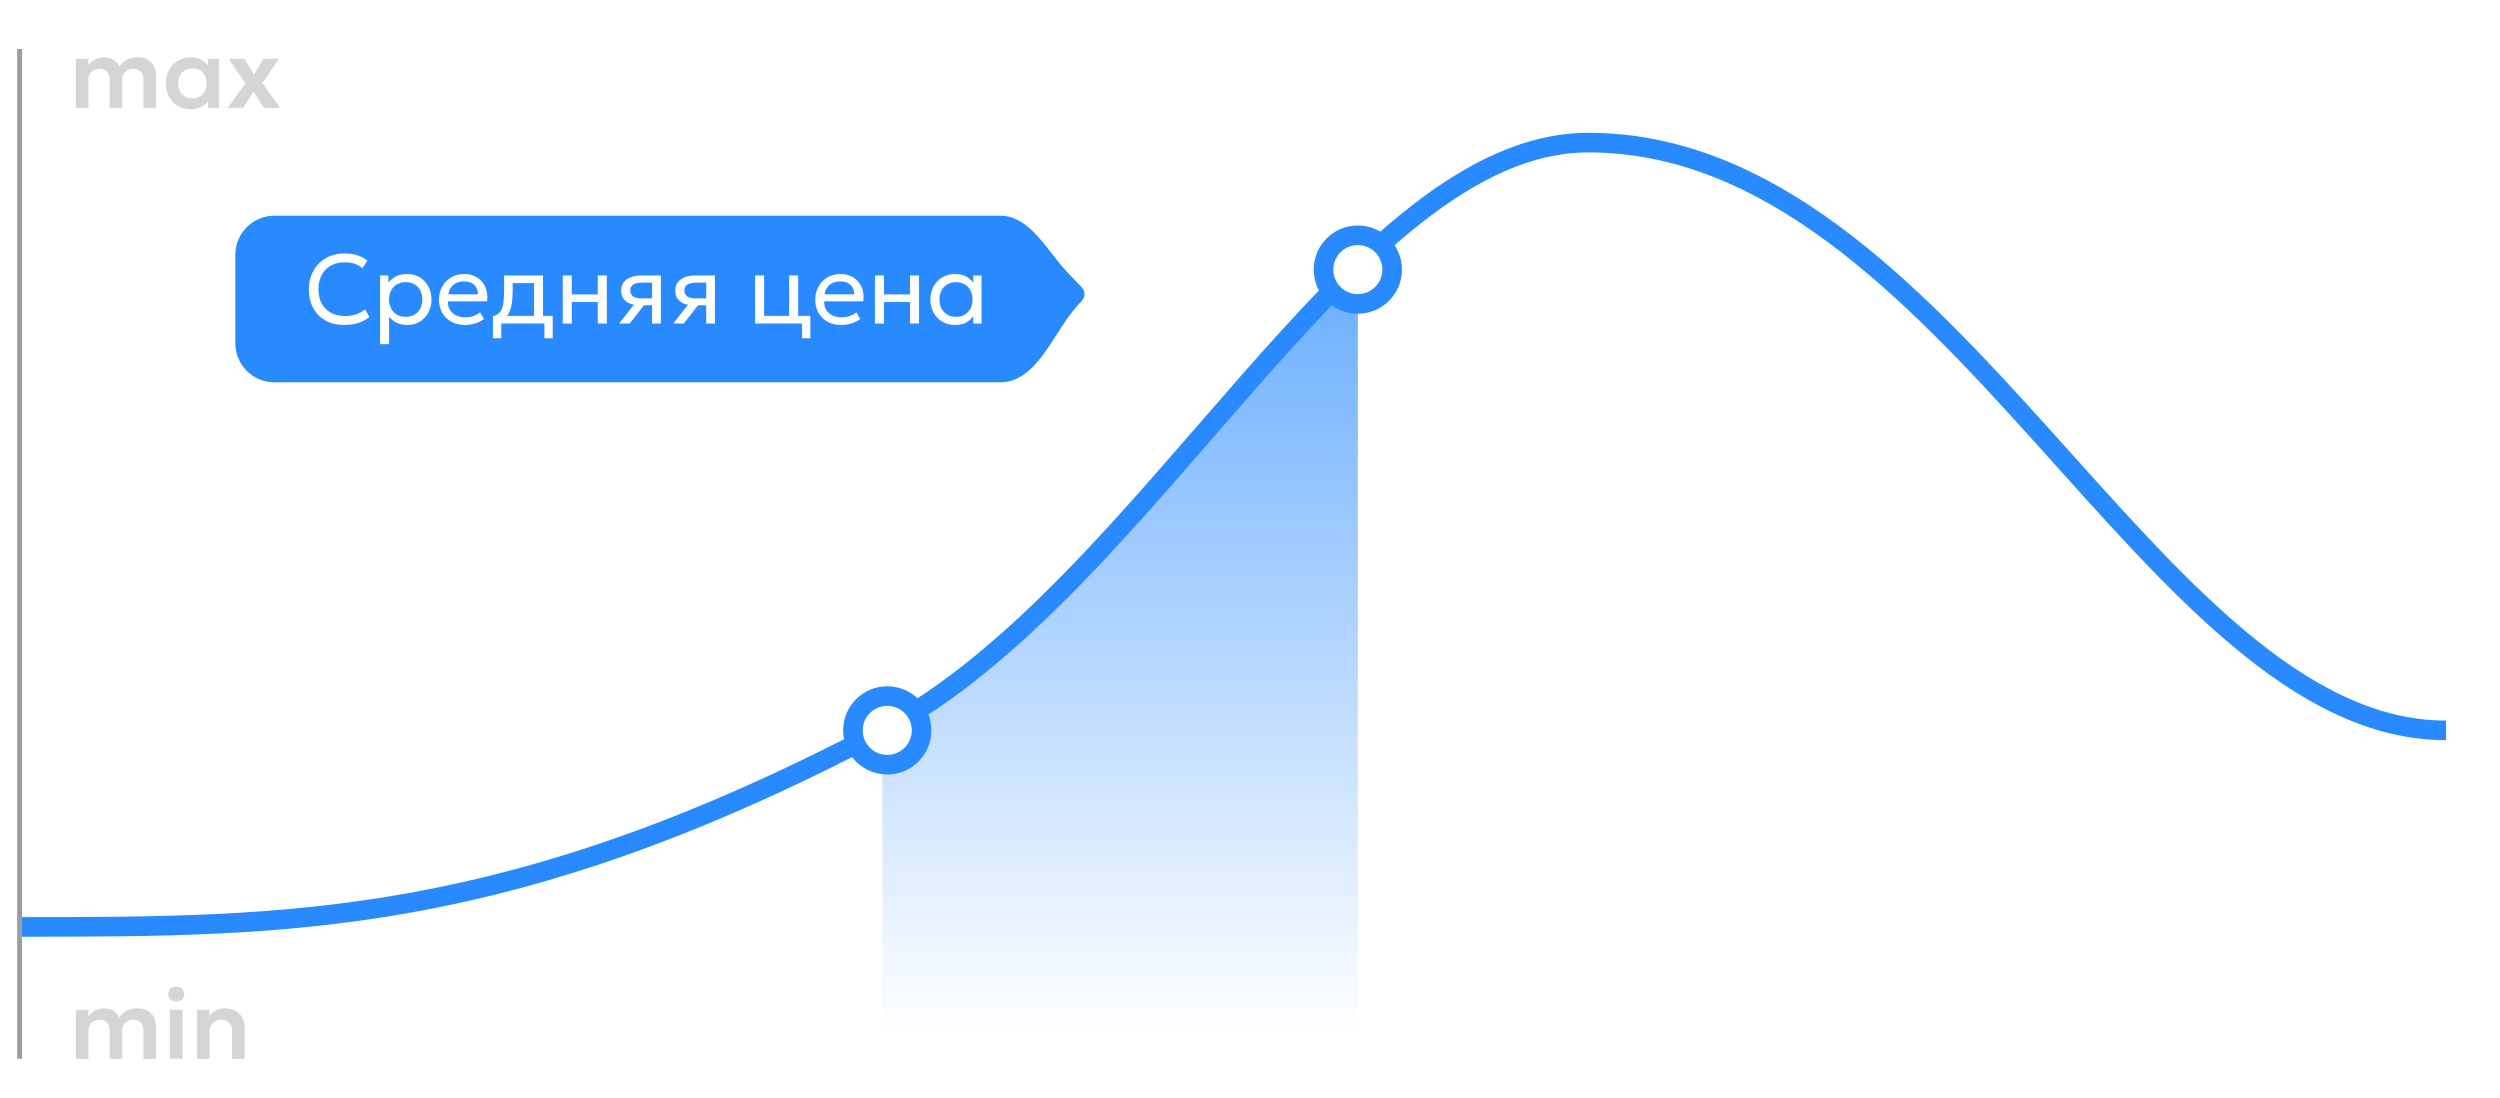 <svg width="255" height="112" viewBox="0 0 255 112" fill="none" xmlns="http://www.w3.org/2000/svg">
<rect width="255" height="112" fill="white"/>
<path d="M7.74 108V103H9.02V103.665C9.15 103.478 9.3 103.325 9.47 103.205C9.64 103.085 9.822 102.997 10.015 102.94C10.208 102.88 10.403 102.85 10.6 102.85C10.993 102.85 11.325 102.937 11.595 103.11C11.865 103.283 12.053 103.51 12.16 103.79C12.39 103.443 12.67 103.2 13 103.06C13.33 102.92 13.668 102.85 14.015 102.85C14.485 102.85 14.858 102.942 15.135 103.125C15.412 103.308 15.61 103.543 15.73 103.83C15.85 104.117 15.91 104.417 15.91 104.73V108H14.63V105.1C14.63 104.777 14.542 104.517 14.365 104.32C14.192 104.12 13.937 104.02 13.6 104.02C13.383 104.02 13.188 104.067 13.015 104.16C12.845 104.253 12.71 104.383 12.61 104.55C12.513 104.713 12.465 104.9 12.465 105.11V108H11.185V105.1C11.185 104.777 11.097 104.517 10.92 104.32C10.747 104.12 10.492 104.02 10.155 104.02C9.938 104.02 9.743 104.067 9.57 104.16C9.4 104.253 9.265 104.383 9.165 104.55C9.068 104.713 9.02 104.9 9.02 105.11V108H7.74ZM17.34 108V103H18.62V108H17.34ZM17.98 102.16C17.76 102.16 17.57 102.09 17.41 101.95C17.25 101.81 17.17 101.625 17.17 101.395C17.17 101.165 17.25 100.98 17.41 100.84C17.57 100.7 17.76 100.63 17.98 100.63C18.2 100.63 18.39 100.7 18.55 100.84C18.71 100.98 18.79 101.165 18.79 101.395C18.79 101.625 18.71 101.81 18.55 101.95C18.39 102.09 18.2 102.16 17.98 102.16ZM20.093 108V103H21.373V103.6C21.573 103.337 21.807 103.147 22.073 103.03C22.343 102.91 22.625 102.85 22.919 102.85C23.378 102.85 23.759 102.942 24.058 103.125C24.362 103.308 24.587 103.543 24.733 103.83C24.88 104.117 24.953 104.417 24.953 104.73V108H23.674V105.13C23.674 104.79 23.575 104.52 23.378 104.32C23.182 104.12 22.907 104.02 22.553 104.02C22.323 104.02 22.119 104.072 21.939 104.175C21.762 104.275 21.623 104.417 21.523 104.6C21.424 104.783 21.373 104.995 21.373 105.235V108H20.093Z" fill="#D4D5D7"/>
<path d="M7.74 11V6H9.02V6.665C9.15 6.478 9.3 6.325 9.47 6.205C9.64 6.085 9.822 5.997 10.015 5.94C10.208 5.88 10.403 5.85 10.6 5.85C10.993 5.85 11.325 5.937 11.595 6.11C11.865 6.283 12.053 6.51 12.16 6.79C12.39 6.443 12.67 6.2 13 6.06C13.33 5.92 13.668 5.85 14.015 5.85C14.485 5.85 14.858 5.942 15.135 6.125C15.412 6.308 15.61 6.543 15.73 6.83C15.85 7.117 15.91 7.417 15.91 7.73V11H14.63V8.1C14.63 7.777 14.542 7.517 14.365 7.32C14.192 7.12 13.937 7.02 13.6 7.02C13.383 7.02 13.188 7.067 13.015 7.16C12.845 7.253 12.71 7.383 12.61 7.55C12.513 7.713 12.465 7.9 12.465 8.11V11H11.185V8.1C11.185 7.777 11.097 7.517 10.92 7.32C10.747 7.12 10.492 7.02 10.155 7.02C9.938 7.02 9.743 7.067 9.57 7.16C9.4 7.253 9.265 7.383 9.165 7.55C9.068 7.713 9.02 7.9 9.02 8.11V11H7.74ZM19.44 11.15C18.95 11.15 18.515 11.037 18.135 10.81C17.758 10.583 17.461 10.27 17.245 9.87C17.028 9.47 16.92 9.013 16.92 8.5C16.92 8.113 16.981 7.758 17.105 7.435C17.228 7.112 17.401 6.832 17.625 6.595C17.851 6.358 18.118 6.175 18.425 6.045C18.735 5.915 19.073 5.85 19.44 5.85C19.923 5.85 20.33 5.953 20.66 6.16C20.99 6.367 21.236 6.635 21.4 6.965L21.22 7.24V6H22.345V11H21.22V9.76L21.4 10.035C21.236 10.365 20.99 10.633 20.66 10.84C20.33 11.047 19.923 11.15 19.44 11.15ZM19.63 10.03C19.906 10.03 20.153 9.968 20.37 9.845C20.586 9.718 20.758 9.542 20.885 9.315C21.011 9.085 21.075 8.813 21.075 8.5C21.075 8.187 21.011 7.915 20.885 7.685C20.758 7.455 20.586 7.278 20.37 7.155C20.153 7.032 19.906 6.97 19.63 6.97C19.353 6.97 19.105 7.032 18.885 7.155C18.668 7.278 18.496 7.455 18.37 7.685C18.246 7.915 18.185 8.187 18.185 8.5C18.185 8.813 18.246 9.085 18.37 9.315C18.496 9.542 18.668 9.718 18.885 9.845C19.105 9.968 19.353 10.03 19.63 10.03ZM23.224 11.01L25.029 8.505L23.324 6H24.939L25.914 7.605L26.859 6H28.434L26.779 8.475L28.569 11H26.929L25.869 9.36L24.794 10.99L23.224 11.01Z" fill="#D4D5D7"/>
<path d="M2 94.546C29.5 94.546 52 94.546 90 74.5C117.279 60.109 137.958 14.546 162 14.546C199 14.546 219.5 74.5 249.5 74.5" stroke="#298AFF" stroke-width="2"/>
<path d="M138.5 27C123.299 41.58 108.103 64.857 90 74.407V105.5H138.5V27Z" fill="url(#paint0_linear_7_2)" fill-opacity="0.7"/>
<path d="M2 5L2 108" stroke="#9B9DA2" stroke-width="0.5"/>
<circle cx="90.5" cy="74.5" r="4.5" fill="#298AFF"/>
<circle cx="90.5" cy="74.5" r="2.5" fill="white"/>
<circle cx="138.5" cy="27.5" r="4.5" fill="#298AFF"/>
<circle cx="138.5" cy="27.5" r="2.5" fill="white"/>
<path fill-rule="evenodd" clip-rule="evenodd" d="M28 22C25.791 22 24 23.791 24 26V35C24 37.209 25.791 39 28 39H102V39C105.893 39 107.463 33.712 110.148 30.894L110.343 30.69C110.711 30.303 110.711 29.697 110.343 29.31L108.87 27.765C106.752 25.541 105.071 22 102 22V22H28Z" fill="#298AFF"/>
<path d="M35.11 33.15C34.387 33.15 33.753 33 33.21 32.7C32.67 32.397 32.25 31.972 31.95 31.425C31.653 30.875 31.505 30.233 31.505 29.5C31.505 28.97 31.593 28.483 31.77 28.04C31.947 27.593 32.197 27.207 32.52 26.88C32.843 26.553 33.225 26.3 33.665 26.12C34.108 25.94 34.592 25.85 35.115 25.85C35.632 25.85 36.083 25.915 36.47 26.045C36.857 26.172 37.19 26.353 37.47 26.59L36.97 27.36C36.743 27.157 36.48 27.005 36.18 26.905C35.88 26.805 35.548 26.755 35.185 26.755C34.775 26.755 34.403 26.818 34.07 26.945C33.737 27.072 33.452 27.255 33.215 27.495C32.982 27.732 32.802 28.018 32.675 28.355C32.548 28.692 32.485 29.07 32.485 29.49C32.485 30.07 32.597 30.565 32.82 30.975C33.047 31.385 33.367 31.698 33.78 31.915C34.193 32.128 34.682 32.235 35.245 32.235C35.608 32.235 35.957 32.182 36.29 32.075C36.627 31.965 36.942 31.787 37.235 31.54L37.675 32.34C37.332 32.61 36.947 32.813 36.52 32.95C36.097 33.083 35.627 33.15 35.11 33.15ZM38.768 35.1V28.1H39.613V28.835C39.816 28.575 40.071 28.363 40.378 28.2C40.688 28.033 41.078 27.95 41.548 27.95C42.034 27.95 42.463 28.065 42.833 28.295C43.203 28.522 43.491 28.832 43.698 29.225C43.908 29.618 44.013 30.06 44.013 30.55C44.013 30.907 43.953 31.243 43.833 31.56C43.716 31.873 43.548 32.15 43.328 32.39C43.108 32.627 42.846 32.813 42.543 32.95C42.243 33.083 41.908 33.15 41.538 33.15C41.124 33.15 40.763 33.073 40.453 32.92C40.146 32.763 39.889 32.558 39.683 32.305V35.1H38.768ZM41.383 32.32C41.713 32.32 42.004 32.248 42.258 32.105C42.514 31.958 42.714 31.753 42.858 31.49C43.004 31.223 43.078 30.91 43.078 30.55C43.078 30.187 43.004 29.873 42.858 29.61C42.714 29.343 42.514 29.138 42.258 28.995C42.004 28.852 41.713 28.78 41.383 28.78C41.053 28.78 40.759 28.852 40.503 28.995C40.249 29.138 40.049 29.343 39.903 29.61C39.756 29.873 39.683 30.187 39.683 30.55C39.683 30.91 39.756 31.223 39.903 31.49C40.049 31.753 40.249 31.958 40.503 32.105C40.759 32.248 41.053 32.32 41.383 32.32ZM47.418 33.15C46.898 33.15 46.44 33.042 46.043 32.825C45.646 32.608 45.336 32.307 45.113 31.92C44.89 31.53 44.778 31.077 44.778 30.56C44.778 30.187 44.841 29.84 44.968 29.52C45.098 29.2 45.278 28.923 45.508 28.69C45.741 28.457 46.013 28.275 46.323 28.145C46.636 28.015 46.976 27.95 47.343 27.95C47.74 27.95 48.093 28.02 48.403 28.16C48.716 28.3 48.975 28.497 49.178 28.75C49.385 29 49.533 29.295 49.623 29.635C49.713 29.972 49.731 30.338 49.678 30.735H45.688C45.678 31.062 45.745 31.348 45.888 31.595C46.031 31.838 46.238 32.028 46.508 32.165C46.781 32.302 47.105 32.37 47.478 32.37C47.751 32.37 48.018 32.327 48.278 32.24C48.538 32.153 48.768 32.025 48.968 31.855L49.358 32.54C49.198 32.67 49.008 32.782 48.788 32.875C48.571 32.965 48.345 33.033 48.108 33.08C47.871 33.127 47.641 33.15 47.418 33.15ZM45.738 30.02H48.758C48.745 29.607 48.616 29.285 48.373 29.055C48.13 28.822 47.781 28.705 47.328 28.705C46.888 28.705 46.525 28.822 46.238 29.055C45.951 29.285 45.785 29.607 45.738 30.02ZM54.467 33V28.88H52.292V29.635C52.292 30.105 52.267 30.523 52.217 30.89C52.167 31.253 52.079 31.568 51.952 31.835C51.826 32.098 51.647 32.315 51.417 32.485C51.191 32.655 50.899 32.78 50.542 32.86L50.282 32.255C50.606 32.172 50.847 32.027 51.007 31.82C51.171 31.61 51.281 31.327 51.337 30.97C51.394 30.61 51.422 30.165 51.422 29.635V28.1H55.387V33H54.467ZM50.282 34.5V32.255L50.907 32.32L51.047 32.22H56.377V34.5H55.532V33H51.127V34.5H50.282ZM57.401 33V28.1H58.321V30.03H60.975V28.1H61.895V33H60.975V30.81H58.321V33H57.401ZM63.154 33L65.1 30.525L65.275 31.135C64.855 31.138 64.503 31.078 64.219 30.955C63.936 30.832 63.721 30.658 63.575 30.435C63.431 30.208 63.359 29.943 63.359 29.64C63.359 29.317 63.443 29.04 63.609 28.81C63.779 28.58 64.016 28.405 64.32 28.285C64.626 28.162 64.983 28.1 65.389 28.1H67.409V33H66.514V28.83H65.469C65.079 28.83 64.786 28.895 64.59 29.025C64.393 29.155 64.294 29.353 64.294 29.62C64.294 29.883 64.386 30.085 64.57 30.225C64.753 30.362 65.023 30.43 65.379 30.43H66.654V31.135H65.684L64.23 33H63.154ZM68.672 33L70.617 30.525L70.792 31.135C70.372 31.138 70.02 31.078 69.737 30.955C69.454 30.832 69.239 30.658 69.092 30.435C68.949 30.208 68.877 29.943 68.877 29.64C68.877 29.317 68.96 29.04 69.127 28.81C69.297 28.58 69.534 28.405 69.837 28.285C70.144 28.162 70.5 28.1 70.907 28.1H72.927V33H72.032V28.83H70.987C70.597 28.83 70.304 28.895 70.107 29.025C69.91 29.155 69.812 29.353 69.812 29.62C69.812 29.883 69.904 30.085 70.087 30.225C70.27 30.362 70.54 30.43 70.897 30.43H72.172V31.135H71.202L69.747 33H68.672ZM77.02 33V28.1H77.94V32.22H80.495V28.1H81.415V33H77.02ZM81.81 34.5V33H80.915V32.22H82.655V34.5H81.81ZM85.797 33.15C85.277 33.15 84.819 33.042 84.422 32.825C84.025 32.608 83.715 32.307 83.492 31.92C83.269 31.53 83.157 31.077 83.157 30.56C83.157 30.187 83.22 29.84 83.347 29.52C83.477 29.2 83.657 28.923 83.887 28.69C84.12 28.457 84.392 28.275 84.702 28.145C85.015 28.015 85.355 27.95 85.722 27.95C86.118 27.95 86.472 28.02 86.782 28.16C87.095 28.3 87.353 28.497 87.557 28.75C87.763 29 87.912 29.295 88.002 29.635C88.092 29.972 88.11 30.338 88.057 30.735H84.067C84.057 31.062 84.124 31.348 84.267 31.595C84.41 31.838 84.617 32.028 84.887 32.165C85.16 32.302 85.484 32.37 85.857 32.37C86.13 32.37 86.397 32.327 86.657 32.24C86.917 32.153 87.147 32.025 87.347 31.855L87.737 32.54C87.577 32.67 87.387 32.782 87.167 32.875C86.95 32.965 86.724 33.033 86.487 33.08C86.25 33.127 86.02 33.15 85.797 33.15ZM84.117 30.02H87.137C87.124 29.607 86.995 29.285 86.752 29.055C86.508 28.822 86.16 28.705 85.707 28.705C85.267 28.705 84.903 28.822 84.617 29.055C84.33 29.285 84.163 29.607 84.117 30.02ZM89.246 33V28.1H90.166V30.03H92.821V28.1H93.741V33H92.821V30.81H90.166V33H89.246ZM97.415 33.15C96.922 33.15 96.485 33.035 96.105 32.805C95.725 32.575 95.428 32.265 95.215 31.875C95.002 31.482 94.895 31.04 94.895 30.55C94.895 30.183 94.957 29.842 95.08 29.525C95.204 29.208 95.377 28.933 95.6 28.7C95.823 28.463 96.088 28.28 96.395 28.15C96.705 28.017 97.045 27.95 97.415 27.95C97.909 27.95 98.319 28.053 98.645 28.26C98.972 28.467 99.227 28.73 99.41 29.05L99.275 29.25V28.1H100.115V33H99.275V31.85L99.41 32.045C99.227 32.365 98.972 32.63 98.645 32.84C98.319 33.047 97.909 33.15 97.415 33.15ZM97.515 32.32C97.842 32.32 98.132 32.248 98.385 32.105C98.638 31.958 98.837 31.753 98.98 31.49C99.127 31.223 99.2 30.91 99.2 30.55C99.2 30.187 99.127 29.873 98.98 29.61C98.837 29.343 98.638 29.138 98.385 28.995C98.132 28.852 97.842 28.78 97.515 28.78C97.189 28.78 96.898 28.852 96.645 28.995C96.392 29.138 96.192 29.343 96.045 29.61C95.898 29.873 95.825 30.187 95.825 30.55C95.825 30.91 95.898 31.223 96.045 31.49C96.192 31.753 96.392 31.958 96.645 32.105C96.898 32.248 97.189 32.32 97.515 32.32Z" fill="white"/>
<defs>
<linearGradient id="paint0_linear_7_2" x1="114.25" y1="27" x2="114.25" y2="105.5" gradientUnits="userSpaceOnUse">
<stop stop-color="#298AFF"/>
<stop offset="1" stop-color="#298AFF" stop-opacity="0"/>
</linearGradient>
</defs>
</svg>
